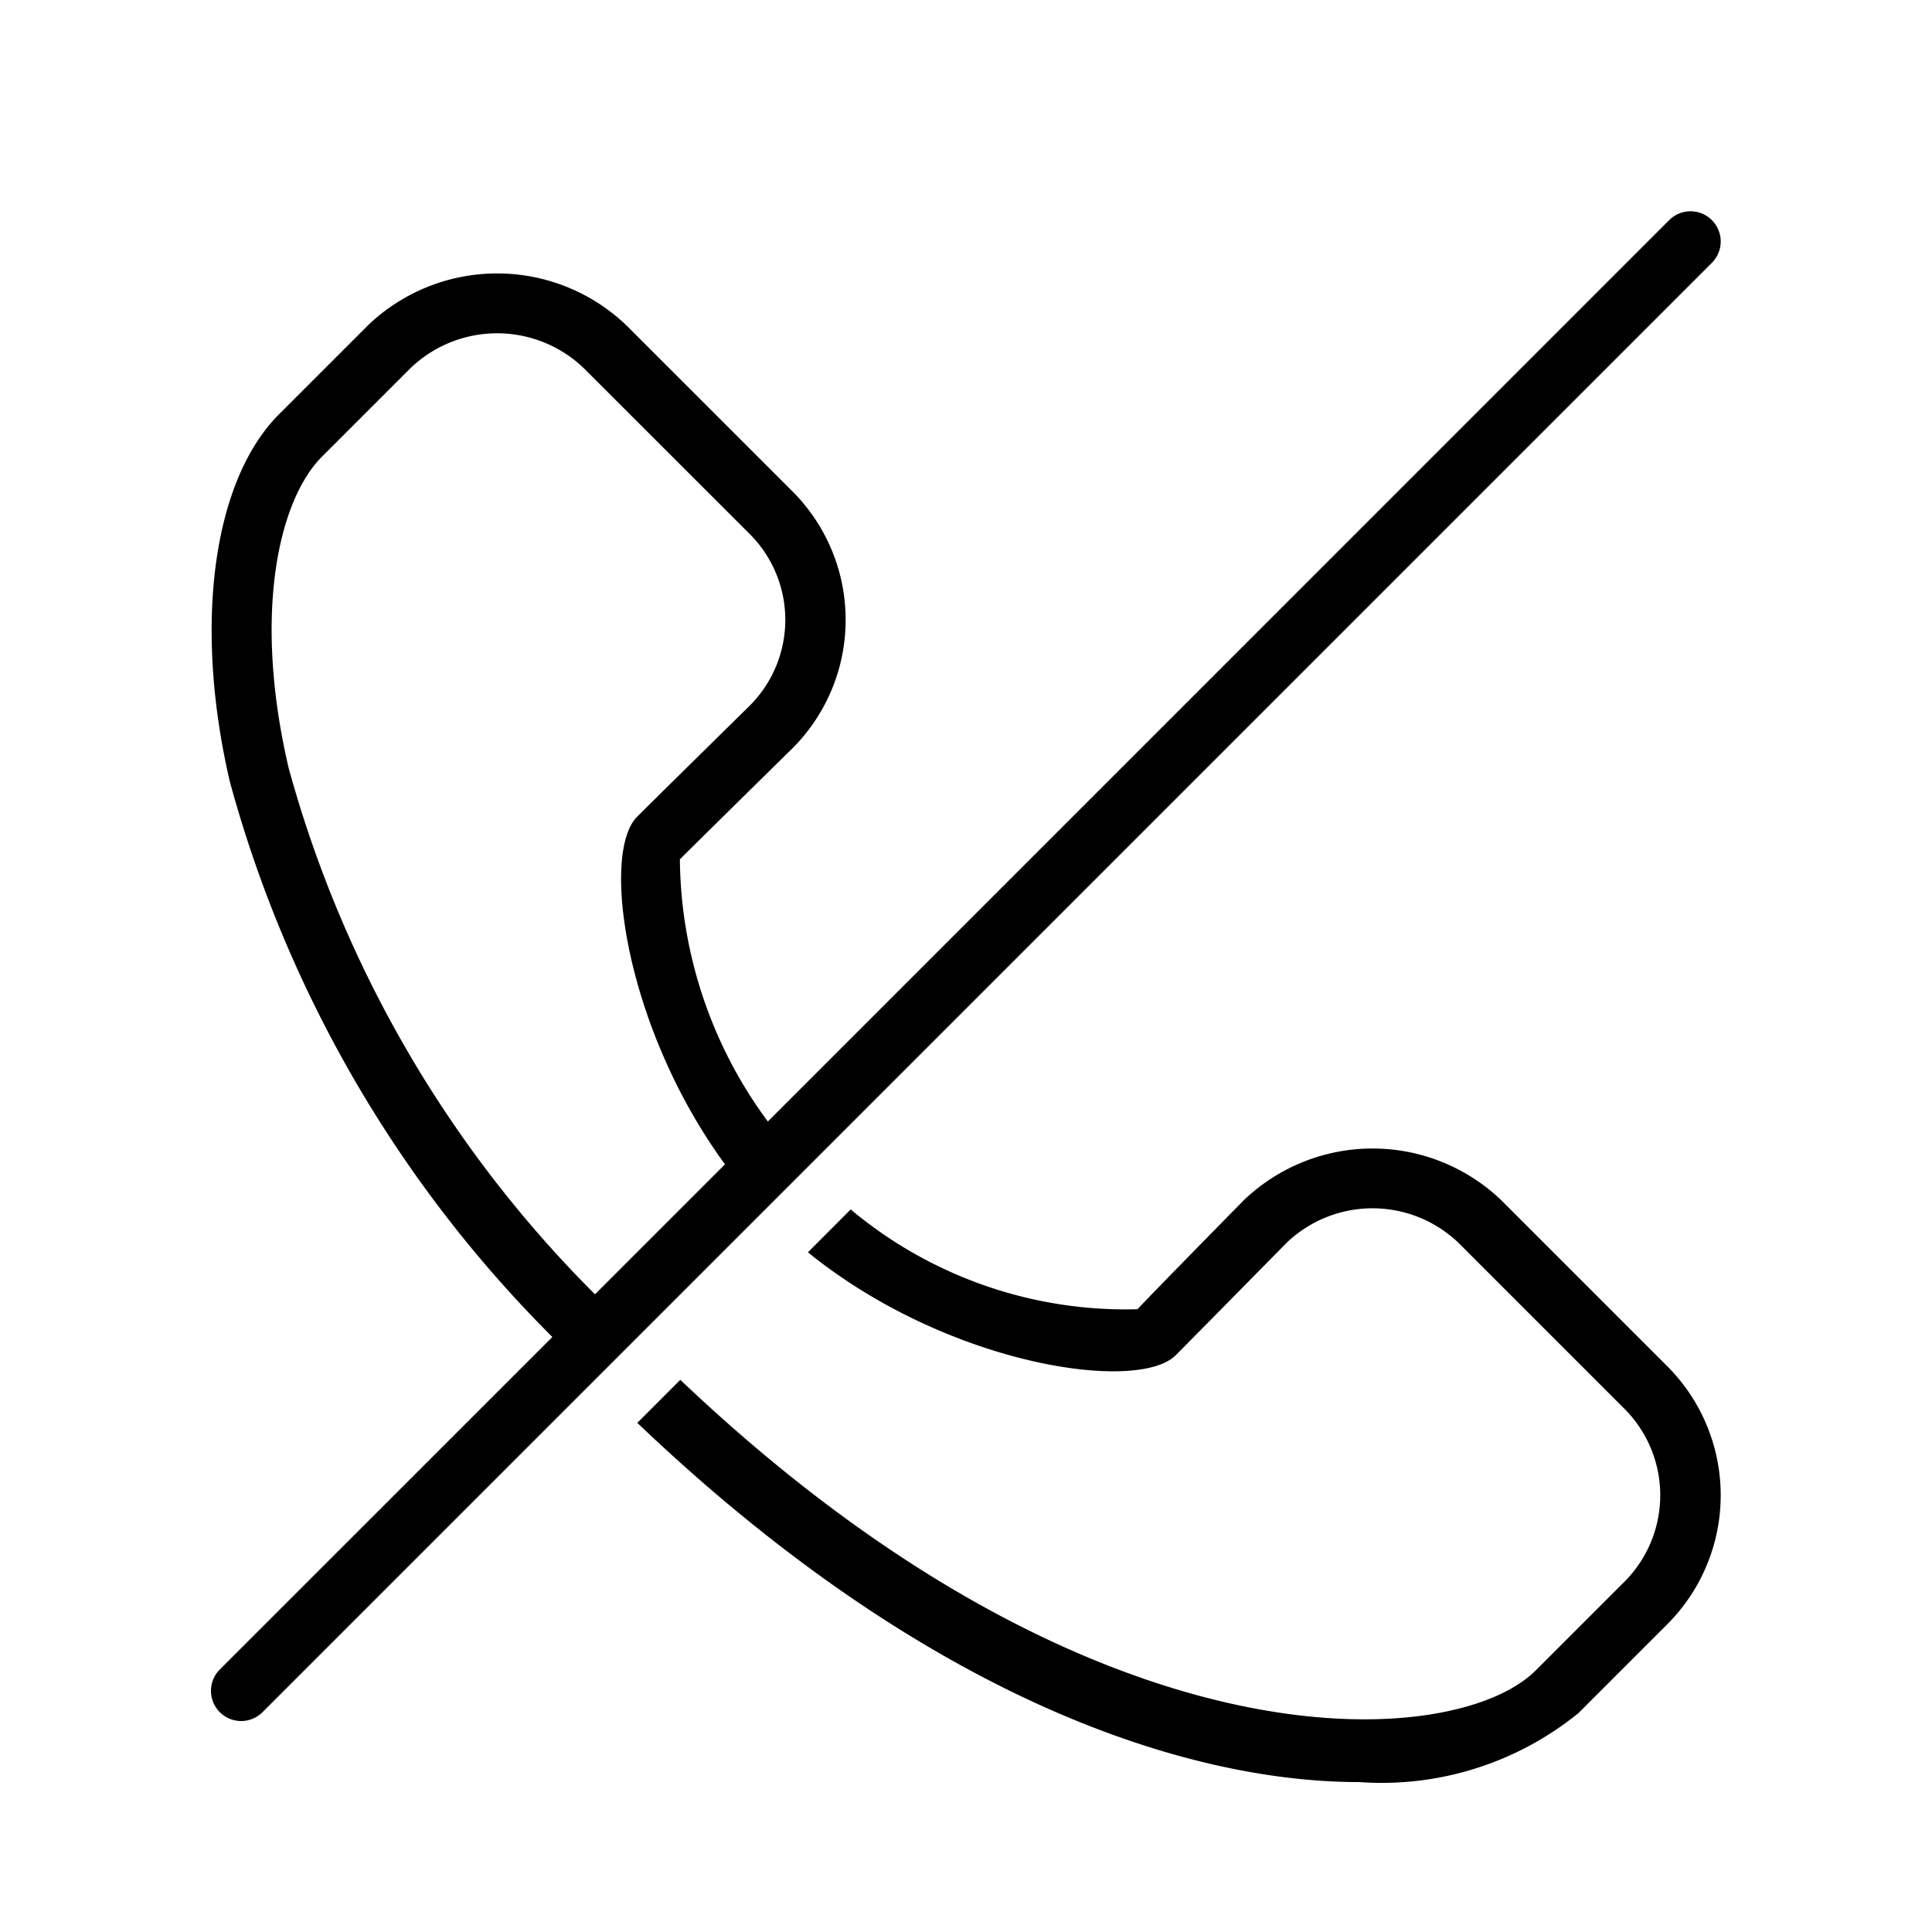 <svg xmlns="http://www.w3.org/2000/svg" width="32" height="32" viewBox="0 0 32 32"><path d="M28.354 3.646a.5.5 0 0 0-.707 0l-14.929 14.93a7.408 7.408 0 0 1-1.457-4.343c.363-.362 1.86-1.835 1.864-1.838a3.01 3.01 0 0 0 0-4.257l-2.753-2.752a3.094 3.094 0 0 0-4.275 0L4.626 6.857c-1.103 1.102-1.424 3.492-.819 6.09a20.663 20.663 0 0 0 5.342 9.198l-5.502 5.501a.5.5 0 1 0 .707.707l24-24a.5.5 0 0 0 0-.707ZM9.855 21.438a19.648 19.648 0 0 1-5.074-8.717c-.602-2.58-.156-4.45.552-5.157l1.471-1.471a2.072 2.072 0 0 1 2.86 0l2.754 2.752a2.01 2.01 0 0 1 .003 2.84s-1.502 1.477-1.867 1.841c-.608.608-.198 3.501 1.454 5.759l-2.153 2.153ZM24.862 19.876a3.082 3.082 0 0 0-4.26.003s-1.473 1.497-1.762 1.806a7.095 7.095 0 0 1-4.75-1.653l-.708.71c2.296 1.864 5.454 2.341 6.093 1.704.363-.365 1.837-1.863 1.837-1.863a2.058 2.058 0 0 1 2.843 0l2.753 2.753a2.026 2.026 0 0 1 0 2.86l-1.472 1.472c-1.346 1.343-7.256 1.756-14.168-4.814l-.712.713c4.69 4.475 8.986 5.95 11.961 5.95a5.169 5.169 0 0 0 3.626-1.142l1.472-1.472a3.022 3.022 0 0 0 0-4.274l-2.753-2.753Z"/></svg>
